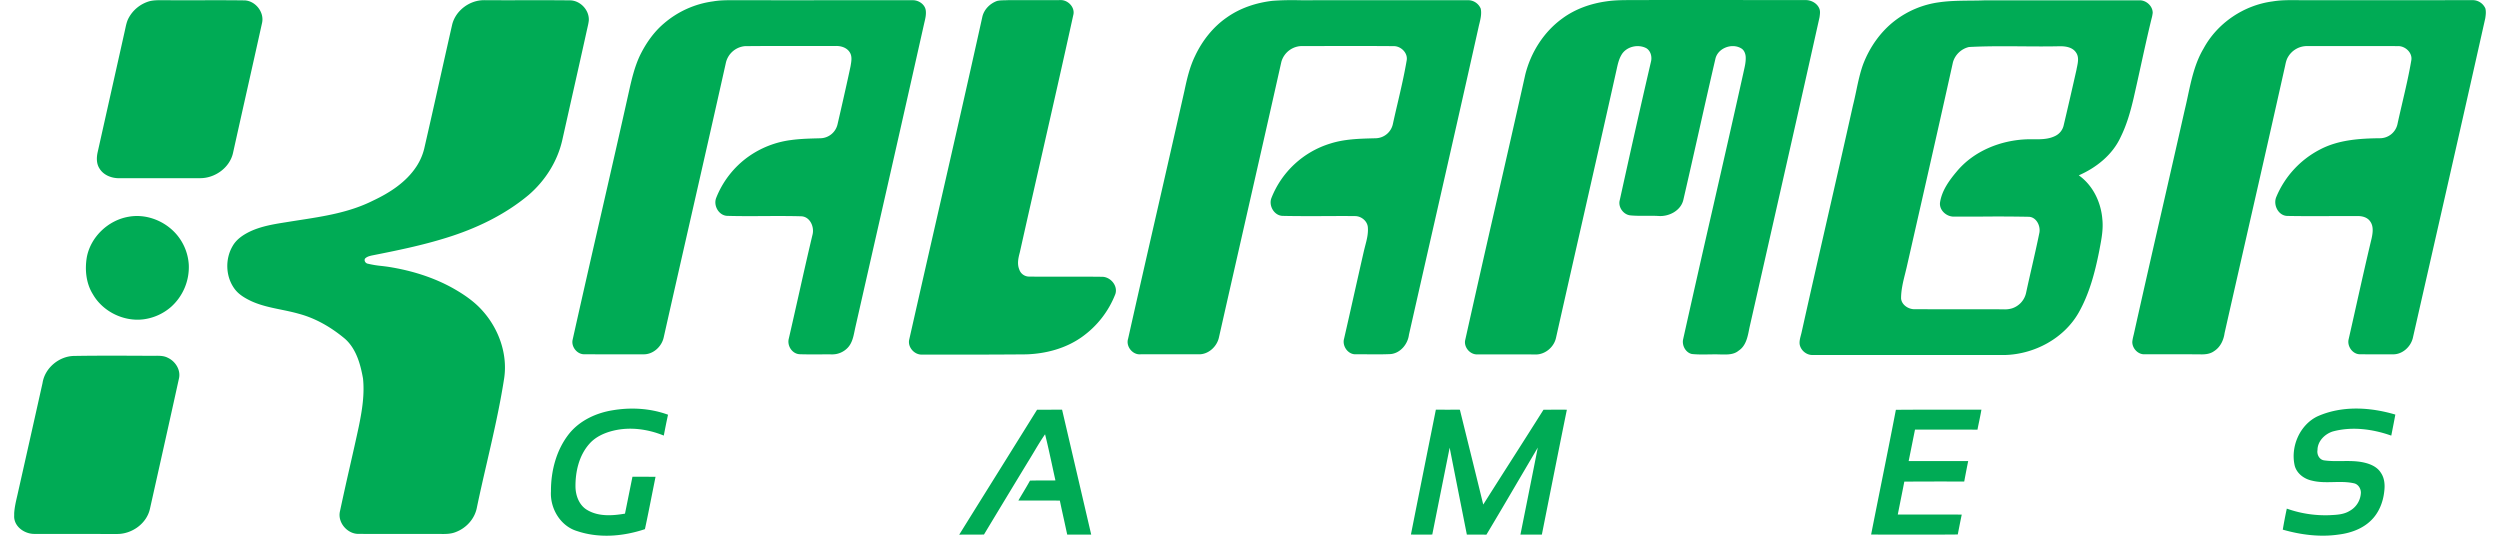 <svg xmlns="http://www.w3.org/2000/svg" width="112" height="24" fill="none"><g clip-path="url(#a)"><path fill="#00AB55" fill-rule="evenodd" d="M6.156 15.937c-.941-.003-1.882-.007-2.822.009-.68.003-1.324.534-1.428 1.212a2386.516 2386.516 0 0 1-1.133 5.051c-.06.257-.12.514-.137.778v.105c-.031.486.453.829.9.827.655.003 1.31.002 1.965.002l1.733.001c.666.01 1.334-.46 1.482-1.122l.342-1.528c.322-1.44.644-2.88.96-4.32.087-.38-.161-.768-.503-.925-.176-.092-.376-.09-.57-.088h-.113c-.226 0-.451 0-.676-.002ZM102.939.007c-.379-.003-.758-.006-1.133.057-1.282.17-2.469.968-3.085 2.108-.388.65-.546 1.389-.704 2.122a22.27 22.27 0 0 1-.15.668c-.331 1.47-.667 2.94-1.003 4.408-.427 1.868-.854 3.736-1.27 5.606l-.019.076c-.02.087-.041.175-.048.264-.004.291.257.572.555.556h1.03c.472 0 .944 0 1.417.002.228.01.47-.004.662-.143.278-.176.427-.49.47-.808.368-1.632.74-3.263 1.111-4.895a1528.557 1528.557 0 0 0 1.602-7.083c.028-.136.057-.273.13-.393a.982.982 0 0 1 .871-.488h1.582c.821-.001 1.643-.002 2.464.002.339-.013.68.309.602.658-.107.63-.252 1.251-.397 1.872-.075.324-.151.648-.221.973a.805.805 0 0 1-.779.624c-.911.009-1.858.07-2.681.5a4.224 4.224 0 0 0-1.966 2.128c-.154.353.088.846.496.853.65.012 1.3.01 1.95.007.4-.002.799-.003 1.199-.001.206-.003.435.057.558.236.162.218.12.512.067.761-.237.987-.458 1.977-.68 2.967a284.91 284.91 0 0 1-.355 1.577c-.059.305.19.65.51.65.361.004.722.003 1.084.002h.367c.43.025.819-.32.919-.726l.799-3.514c.82-3.603 1.64-7.207 2.447-10.814.022-.144.041-.296.005-.44a.625.625 0 0 0-.573-.373c-1.706.003-3.412.003-5.118.003h-2.378c-.112 0-.225 0-.337-.002ZM87.493 2.784a.98.98 0 0 1 .718-.678c.793-.042 1.588-.036 2.383-.03.546.004 1.092.009 1.637-.003.276-.009.607.028.774.278.139.195.09.436.044.658-.009.04-.017.08-.023.118-.186.825-.375 1.65-.57 2.473a.696.696 0 0 1-.361.48c-.312.165-.665.162-1.01.16a8.48 8.48 0 0 0-.254 0c-1.19.037-2.405.518-3.175 1.45-.338.402-.663.852-.743 1.384-.041.342.29.637.62.63.436.002.872 0 1.308-.002a72.74 72.74 0 0 1 2.045.01c.343.01.536.406.479.713-.106.52-.224 1.039-.342 1.557-.087.38-.173.759-.255 1.14a.94.94 0 0 1-.637.695 1.144 1.144 0 0 1-.397.04h-.101c-.638-.004-1.277-.003-1.915-.003-.66 0-1.319.001-1.978-.002-.267-.01-.55-.205-.572-.485 0-.385.094-.759.187-1.13l.06-.247.64-2.816c.483-2.13.966-4.258 1.438-6.39ZM88.27.027c-.463.005-.927.009-1.386.074a4.174 4.174 0 0 0-1.995.827c-.65.5-1.135 1.2-1.425 1.963-.136.381-.22.776-.303 1.172-.047.223-.094.445-.15.666-.376 1.69-.761 3.379-1.147 5.067-.385 1.689-.771 3.377-1.147 5.068-.01.05-.024.1-.037.15-.035.132-.07.264-.057.4.04.27.293.49.566.49h8.646c1.314-.04 2.63-.742 3.289-1.898.477-.842.726-1.789.915-2.732.01-.047.018-.095.027-.142.083-.432.166-.87.119-1.31-.06-.763-.422-1.519-1.055-1.967.786-.343 1.51-.92 1.874-1.713.27-.544.437-1.131.576-1.72.11-.48.216-.96.321-1.44.147-.671.294-1.342.455-2.01l.031-.126a1.66 1.66 0 0 0 .054-.27c.002-.297-.274-.553-.564-.562-1.312.002-2.624.002-3.936.002h-3.053c-.206.008-.412.01-.618.011ZM73.132.004c-.39 0-.78-.001-1.165.057-.704.098-1.395.34-1.97.763-.837.604-1.419 1.527-1.666 2.523-.426 1.913-.862 3.825-1.299 5.736a990.051 990.051 0 0 0-1.387 6.136c-.08.308.185.645.5.658.369.002.739 0 1.108 0 .514-.001 1.028-.003 1.542.004.43.005.827-.333.915-.75.393-1.752.79-3.502 1.188-5.253.506-2.23 1.013-4.462 1.51-6.694l.021-.093c.047-.216.096-.435.209-.627.212-.377.743-.502 1.117-.305.2.122.264.389.208.606-.48 2.063-.942 4.13-1.397 6.198-.087.31.16.655.475.686.236.023.473.02.71.019.197-.002.395-.003.592.01.453.017.953-.25 1.068-.712.234-1.009.46-2.018.688-3.028.247-1.101.495-2.202.751-3.302.108-.48.737-.718 1.152-.472.129.071.19.222.204.362.016.215-.032.427-.08.636l-.026.12c-.44 1.982-.892 3.96-1.343 5.939a953.737 953.737 0 0 0-1.356 5.994c-.051.268.118.583.393.644.25.027.5.023.75.019.166-.003.33-.005.496 0l.09.002c.263.005.547.01.76-.17.327-.212.404-.613.474-.972l.013-.064.41-1.806C79.7 8.839 80.615 4.81 81.514.778l.005-.034c.017-.125.036-.257-.02-.375-.103-.233-.365-.368-.613-.366H79.05C77.18 0 75.313 0 73.444.002l-.312.001ZM58.208.01a12.367 12.367 0 0 0-1.195.026c-.73.084-1.451.32-2.053.747-.621.43-1.102 1.045-1.422 1.726-.241.494-.364 1.031-.477 1.566-.39 1.732-.786 3.463-1.181 5.194-.45 1.968-.9 3.936-1.341 5.906-.11.343.204.735.565.697h2.6c.432.011.815-.344.904-.754.397-1.759.797-3.516 1.196-5.274.536-2.356 1.072-4.712 1.6-7.07a.968.968 0 0 1 .95-.711l1.32-.001c.926-.001 1.851-.003 2.777.005.324.004.636.318.566.652-.109.64-.256 1.274-.404 1.907-.074.315-.147.63-.216.947a.805.805 0 0 1-.744.62l-.105.003c-.654.017-1.319.034-1.947.234a4.136 4.136 0 0 0-2.64 2.438c-.134.34.114.784.49.803.623.014 1.246.012 1.868.01.463-.003.925-.005 1.388 0 .274 0 .546.215.572.494.026.29-.048.573-.122.852l-.048.19c-.147.641-.29 1.283-.435 1.924-.152.679-.304 1.357-.46 2.036-.093.328.184.72.537.694.175-.001.35 0 .526.002.343.003.687.006 1.03-.011.433-.043.764-.448.814-.867.38-1.677.76-3.354 1.142-5.03.662-2.911 1.324-5.822 1.974-8.736.01-.051.023-.103.036-.155.055-.225.111-.455.064-.686a.617.617 0 0 0-.544-.379c-2.313.002-4.626.002-6.939.001-.215.004-.43.002-.646 0ZM45.014.012c-.114.002-.229.004-.34.029-.311.108-.576.367-.66.69-.664 3-1.348 5.997-2.033 8.993-.417 1.828-.834 3.656-1.247 5.485-.083.341.234.697.58.676 1.55.004 3.098.003 4.647-.01.89-.025 1.792-.265 2.52-.787a4.233 4.233 0 0 0 1.486-1.912c.127-.38-.226-.786-.611-.776-.546-.007-1.092-.006-1.638-.005-.537.001-1.073.003-1.61-.004a.463.463 0 0 1-.446-.323c-.1-.245-.042-.51.024-.755.322-1.442.65-2.883.978-4.325.477-2.1.955-4.201 1.417-6.305.098-.345-.234-.693-.575-.679-.39.004-.782.003-1.174.002-.39-.001-.78-.002-1.17.001a3.875 3.875 0 0 1-.148.005ZM32.922.01c-.327-.002-.655-.004-.978.052a4.236 4.236 0 0 0-2.199.988c-.468.397-.822.911-1.087 1.46-.224.483-.35 1.003-.466 1.52-.409 1.837-.829 3.672-1.249 5.507-.434 1.895-.867 3.79-1.29 5.687-.068.308.197.647.514.647.522.003 1.043.002 1.565.002h1.088c.438.014.828-.346.915-.763.392-1.742.788-3.482 1.184-5.223.536-2.354 1.072-4.708 1.598-7.064a.964.964 0 0 1 .852-.755c.803-.009 1.607-.008 2.41-.006.546 0 1.091.001 1.636-.001.25-.014.53.069.662.296.104.176.066.386.033.578l-.008.046c-.14.661-.29 1.32-.44 1.978l-.14.608a.806.806 0 0 1-.755.627l-.148.004c-.399.011-.799.022-1.194.078a4.222 4.222 0 0 0-1.908.75 4.138 4.138 0 0 0-1.434 1.846c-.128.337.114.774.484.798.559.017 1.118.013 1.677.01.552-.003 1.104-.006 1.656.01.397.019.595.489.498.834-.217.912-.423 1.827-.628 2.742-.142.632-.284 1.264-.43 1.896-.088.317.139.683.475.707.29.01.581.009.872.007.193 0 .385-.002.577 0a.949.949 0 0 0 .714-.298c.195-.204.253-.486.308-.756l.024-.115.837-3.685a2906.981 2906.981 0 0 0 2.266-10.018c.042-.174.084-.35.062-.53-.03-.268-.303-.457-.561-.464h-1.691c-2.018 0-4.036.002-6.055 0h-.246ZM21.724.008a1.47 1.47 0 0 0-.383.042c-.516.129-.968.544-1.088 1.07-.188.825-.372 1.65-.557 2.477a408.975 408.975 0 0 1-.693 3.07 2.584 2.584 0 0 1-.343.786c-.465.713-1.206 1.187-1.963 1.542-1.041.522-2.201.7-3.342.875a130.016 130.016 0 0 0-.541.086c-.542.086-1.088.174-1.589.404-.313.149-.623.348-.8.657-.347.583-.322 1.376.084 1.924.187.256.47.417.75.551.426.194.88.288 1.336.381.267.055.534.11.795.185.768.205 1.467.618 2.072 1.126.5.451.687 1.133.801 1.774.075.72-.044 1.445-.189 2.15-.128.599-.264 1.197-.4 1.795a145.55 145.55 0 0 0-.445 2.008c-.113.502.34 1.023.848 1.007.735.004 1.47.004 2.204.003a516.924 516.924 0 0 1 1.425 0c.246.004.494.007.724-.09.456-.174.827-.58.928-1.062.142-.688.3-1.372.458-2.057.288-1.252.576-2.504.772-3.774.157-1.075-.237-2.185-.948-2.99-.376-.434-.858-.76-1.354-1.04-.885-.492-1.867-.791-2.863-.95-.109-.017-.219-.03-.329-.043a4.46 4.46 0 0 1-.611-.1c-.102-.015-.183-.13-.132-.227.076-.084.19-.114.297-.14 1.114-.22 2.23-.447 3.317-.785 1.342-.411 2.638-1.026 3.72-1.93.742-.64 1.295-1.51 1.508-2.47l.396-1.766c.236-1.048.472-2.095.703-3.144l.029-.128c.023-.1.046-.2.057-.302.032-.47-.387-.912-.858-.907-.685-.008-1.37-.007-2.055-.006-.58.001-1.16.002-1.741-.002ZM7.263.009c-.188 0-.377-.002-.56.044a1.54 1.54 0 0 0-.956.785c-.067.135-.098.28-.13.426l-.019.088-.171.766-1.051 4.696c-.055.244-.06.52.082.736.18.298.541.436.877.434.623-.002 1.247-.002 1.87-.002h1.773c.653-.002 1.3-.462 1.456-1.107.206-.927.413-1.853.621-2.78.23-1.024.46-2.048.686-3.072.108-.488-.315-1.008-.814-1.006C10.257.008 9.586.01 8.915.011c-.51.001-1.02.002-1.531-.002h-.121Zm79.942 18.345c-.757 0-1.513-.002-2.27.006-.208 1.085-.425 2.168-.643 3.25-.156.78-.313 1.559-.466 2.338l.832.002c1.017.002 2.033.004 3.05-.005.058-.297.116-.595.178-.892a738.842 738.842 0 0 0-2.866-.001l.125-.628c.057-.282.114-.564.168-.847a212.299 212.299 0 0 1 2.684-.003c.057-.307.116-.614.178-.919h-2.667a420.937 420.937 0 0 0 .284-1.41c.435.002.87.002 1.305.001.498 0 .996 0 1.494.003.024-.127.05-.254.077-.38.035-.172.07-.343.1-.516-.52.002-1.042.002-1.563.001Zm-23.114 1.174c-.295 1.474-.59 2.947-.882 4.42l.304.002c.218 0 .436.001.653-.002l.274-1.373.505-2.52c.187.955.376 1.91.566 2.865l.204 1.03h.292l.585.002c.477-.795.946-1.594 1.415-2.394l.886-1.507c-.188.952-.378 1.904-.569 2.856l-.209 1.043h.96l.37-1.86c.249-1.245.496-2.49.75-3.735-.304-.002-.607 0-.911 0h-.135c-.49.778-.983 1.552-1.477 2.325-.409.64-.817 1.281-1.223 1.924-.227-.932-.457-1.864-.688-2.795l-.359-1.454c-.155-.002-.31-.001-.465 0-.204 0-.407 0-.611-.003l-.235 1.176Zm-19.118 1.215c-.667 1.07-1.335 2.139-2 3.21.176-.003.35-.003.526-.002.194 0 .388 0 .583-.004a975.235 975.235 0 0 1 1.944-3.214c.096-.154.19-.31.283-.466.164-.275.328-.55.51-.811.11.435.204.873.3 1.312.054.252.108.504.165.755-.173.004-.347.003-.52.003-.207 0-.414-.001-.62.006-.104.189-.214.374-.325.559-.066.11-.132.221-.196.333.282.002.565.001.848 0 .336 0 .673 0 1.01.003.061.293.125.585.19.877l.14.646a321.246 321.246 0 0 0 1.075 0l-.649-2.785-.656-2.813c-.304.003-.609.003-.913.003h-.207l-1.488 2.388Zm62.338-2.17c-1.131-.336-2.398-.41-3.494.082-.792.386-1.208 1.359-1.014 2.206.094.357.427.599.776.672.315.079.638.072.96.064.306-.007.612-.014.912.053.188.035.311.223.317.407a.975.975 0 0 1-.512.836c-.256.156-.561.171-.851.185l-.032.002a5.148 5.148 0 0 1-1.924-.294c-.068.312-.127.627-.181.942.811.232 1.671.343 2.512.219.527-.066 1.061-.255 1.446-.635.349-.34.538-.817.588-1.296.037-.285.016-.593-.152-.837-.163-.262-.462-.39-.751-.456-.328-.075-.661-.071-.995-.067-.268.003-.536.006-.8-.032-.212-.032-.328-.264-.292-.462.002-.394.32-.712.677-.83.865-.235 1.793-.111 2.628.184l.027-.136c.053-.269.106-.538.155-.807Zm-77.384.006c-.79-.289-1.655-.338-2.481-.199-.742.12-1.476.46-1.953 1.056-.572.724-.814 1.664-.81 2.576-.047.76.421 1.556 1.17 1.78.985.332 2.066.24 3.04-.086.111-.513.213-1.029.315-1.545l.16-.801c-.345-.001-.69-.002-1.034-.001l-.152.751c-.06.3-.12.601-.182.901-.555.094-1.173.14-1.68-.156-.366-.205-.53-.64-.538-1.042-.008-.681.157-1.402.617-1.924.277-.319.676-.497 1.078-.595.752-.182 1.551-.07 2.261.22.06-.312.121-.625.19-.935ZM7.758 10.342c-.52-.5-1.277-.762-1.994-.632-.913.154-1.7.898-1.874 1.81-.095.563-.035 1.173.272 1.664.448.78 1.388 1.237 2.278 1.12a2.33 2.33 0 0 0 1.224-.556 2.392 2.392 0 0 0 .794-1.88 2.299 2.299 0 0 0-.7-1.526Z" clip-rule="evenodd"/></g><defs><clipPath id="a"><path fill="#fff" d="M.635.001h110.73v24H.635z"/></clipPath></defs></svg>